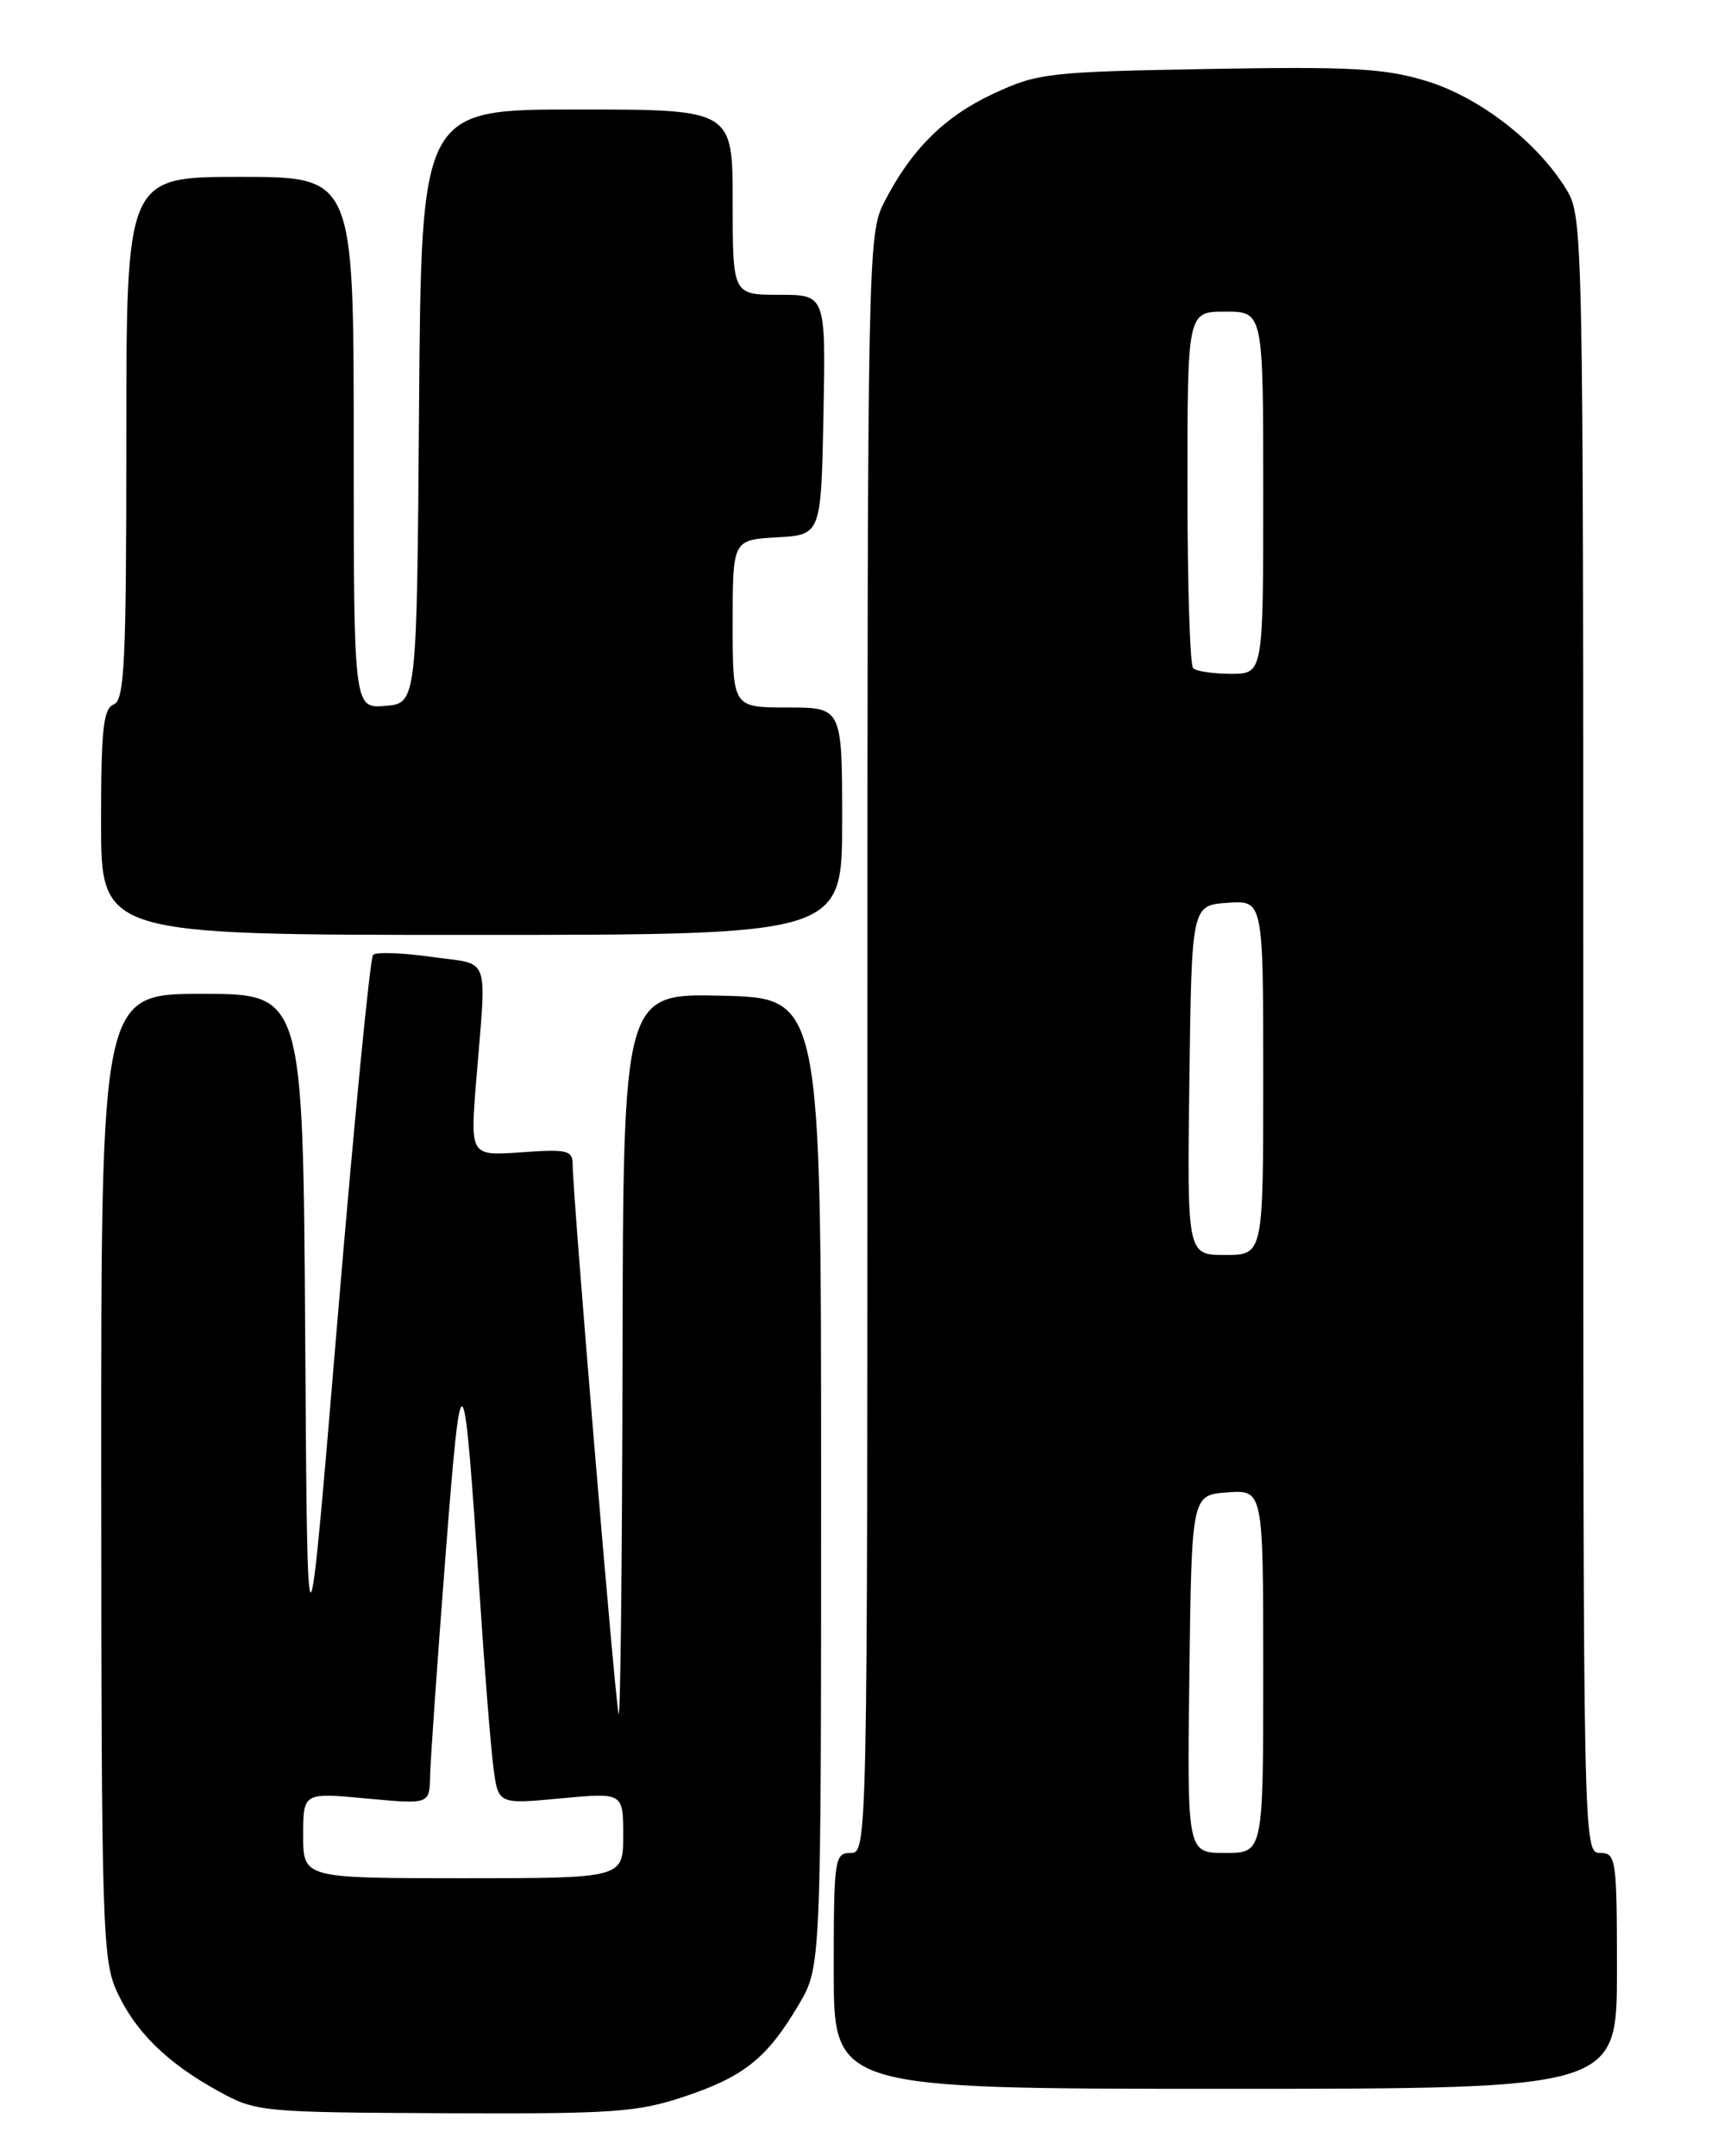 <?xml version="1.0" encoding="UTF-8" standalone="no"?>
<!DOCTYPE svg PUBLIC "-//W3C//DTD SVG 1.1//EN" "http://www.w3.org/Graphics/SVG/1.1/DTD/svg11.dtd" >
<svg xmlns="http://www.w3.org/2000/svg" xmlns:xlink="http://www.w3.org/1999/xlink" version="1.1" viewBox="0 0 204 256">
 <g >
 <path fill="currentColor"
d=" M 81.28 248.92 C 88.38 246.54 91.09 244.36 94.85 238.00 C 97.50 233.50 97.50 233.50 97.50 176.00 C 97.50 118.50 97.50 118.50 85.75 118.22 C 74.00 117.94 74.00 117.94 73.92 161.22 C 73.88 185.02 73.67 204.05 73.46 203.50 C 73.08 202.50 68.00 141.83 68.00 138.27 C 68.00 136.57 67.37 136.42 61.92 136.81 C 55.83 137.25 55.83 137.25 56.54 128.38 C 57.78 112.98 58.37 114.62 51.23 113.61 C 47.78 113.12 44.66 113.01 44.30 113.37 C 43.94 113.72 42.04 133.25 40.07 156.76 C 36.50 199.50 36.50 199.50 36.24 158.75 C 35.98 118.00 35.98 118.00 23.99 118.00 C 12.00 118.00 12.00 118.00 12.02 175.25 C 12.04 228.84 12.16 232.76 13.90 236.50 C 16.10 241.27 19.88 244.96 26.00 248.32 C 30.39 250.73 31.06 250.80 52.78 250.90 C 72.86 250.99 75.68 250.79 81.28 248.92 Z  M 192.00 234.00 C 192.00 220.67 191.90 220.00 190.00 220.00 C 188.01 220.00 188.00 219.33 188.00 122.87 C 188.00 26.48 187.98 25.71 185.94 22.40 C 182.46 16.78 175.61 11.50 169.31 9.60 C 164.40 8.11 160.41 7.89 143.50 8.19 C 124.48 8.53 123.23 8.67 117.97 11.12 C 112.12 13.84 108.17 17.78 104.95 24.09 C 103.06 27.81 103.00 30.68 103.00 123.96 C 103.00 219.33 102.99 220.00 101.00 220.00 C 99.10 220.00 99.00 220.67 99.00 234.00 C 99.00 248.00 99.00 248.00 145.50 248.00 C 192.00 248.00 192.00 248.00 192.00 234.00 Z  M 100.00 97.50 C 100.00 84.00 100.00 84.00 93.50 84.00 C 87.00 84.00 87.00 84.00 87.00 74.05 C 87.00 64.10 87.00 64.10 92.25 63.80 C 97.50 63.50 97.50 63.50 97.78 49.25 C 98.05 35.00 98.05 35.00 92.53 35.00 C 87.00 35.00 87.00 35.00 87.00 24.00 C 87.00 13.00 87.00 13.00 68.51 13.00 C 50.03 13.00 50.03 13.00 49.76 48.25 C 49.50 83.50 49.50 83.50 45.75 83.81 C 42.00 84.12 42.00 84.12 42.00 52.56 C 42.00 21.00 42.00 21.00 28.50 21.00 C 15.00 21.00 15.00 21.00 15.00 52.03 C 15.00 78.69 14.79 83.14 13.50 83.64 C 12.27 84.11 12.00 86.62 12.00 97.61 C 12.00 111.00 12.00 111.00 56.00 111.00 C 100.00 111.00 100.00 111.00 100.00 97.50 Z  M 36.00 217.91 C 36.00 212.83 36.00 212.83 43.50 213.53 C 51.00 214.23 51.00 214.23 51.07 210.87 C 51.11 209.02 51.92 197.38 52.88 185.00 C 54.81 160.06 55.04 160.34 57.00 190.00 C 57.56 198.53 58.28 207.46 58.59 209.86 C 59.16 214.22 59.16 214.22 66.58 213.52 C 74.00 212.83 74.00 212.83 74.00 217.91 C 74.00 223.00 74.00 223.00 55.00 223.00 C 36.00 223.00 36.00 223.00 36.00 217.91 Z  M 141.23 198.75 C 141.50 177.50 141.50 177.50 145.75 177.19 C 150.00 176.89 150.00 176.89 150.00 198.44 C 150.00 220.00 150.00 220.00 145.48 220.00 C 140.96 220.00 140.96 220.00 141.23 198.75 Z  M 141.23 128.25 C 141.50 107.50 141.50 107.50 145.75 107.19 C 150.00 106.89 150.00 106.89 150.00 127.94 C 150.00 149.00 150.00 149.00 145.48 149.00 C 140.96 149.00 140.96 149.00 141.23 128.25 Z  M 141.67 79.33 C 141.30 78.97 141.00 69.29 141.00 57.83 C 141.00 37.00 141.00 37.00 145.50 37.00 C 150.00 37.00 150.00 37.00 150.00 58.50 C 150.00 80.00 150.00 80.00 146.17 80.00 C 144.06 80.00 142.03 79.70 141.67 79.33 Z "/>
</g>
</svg>
